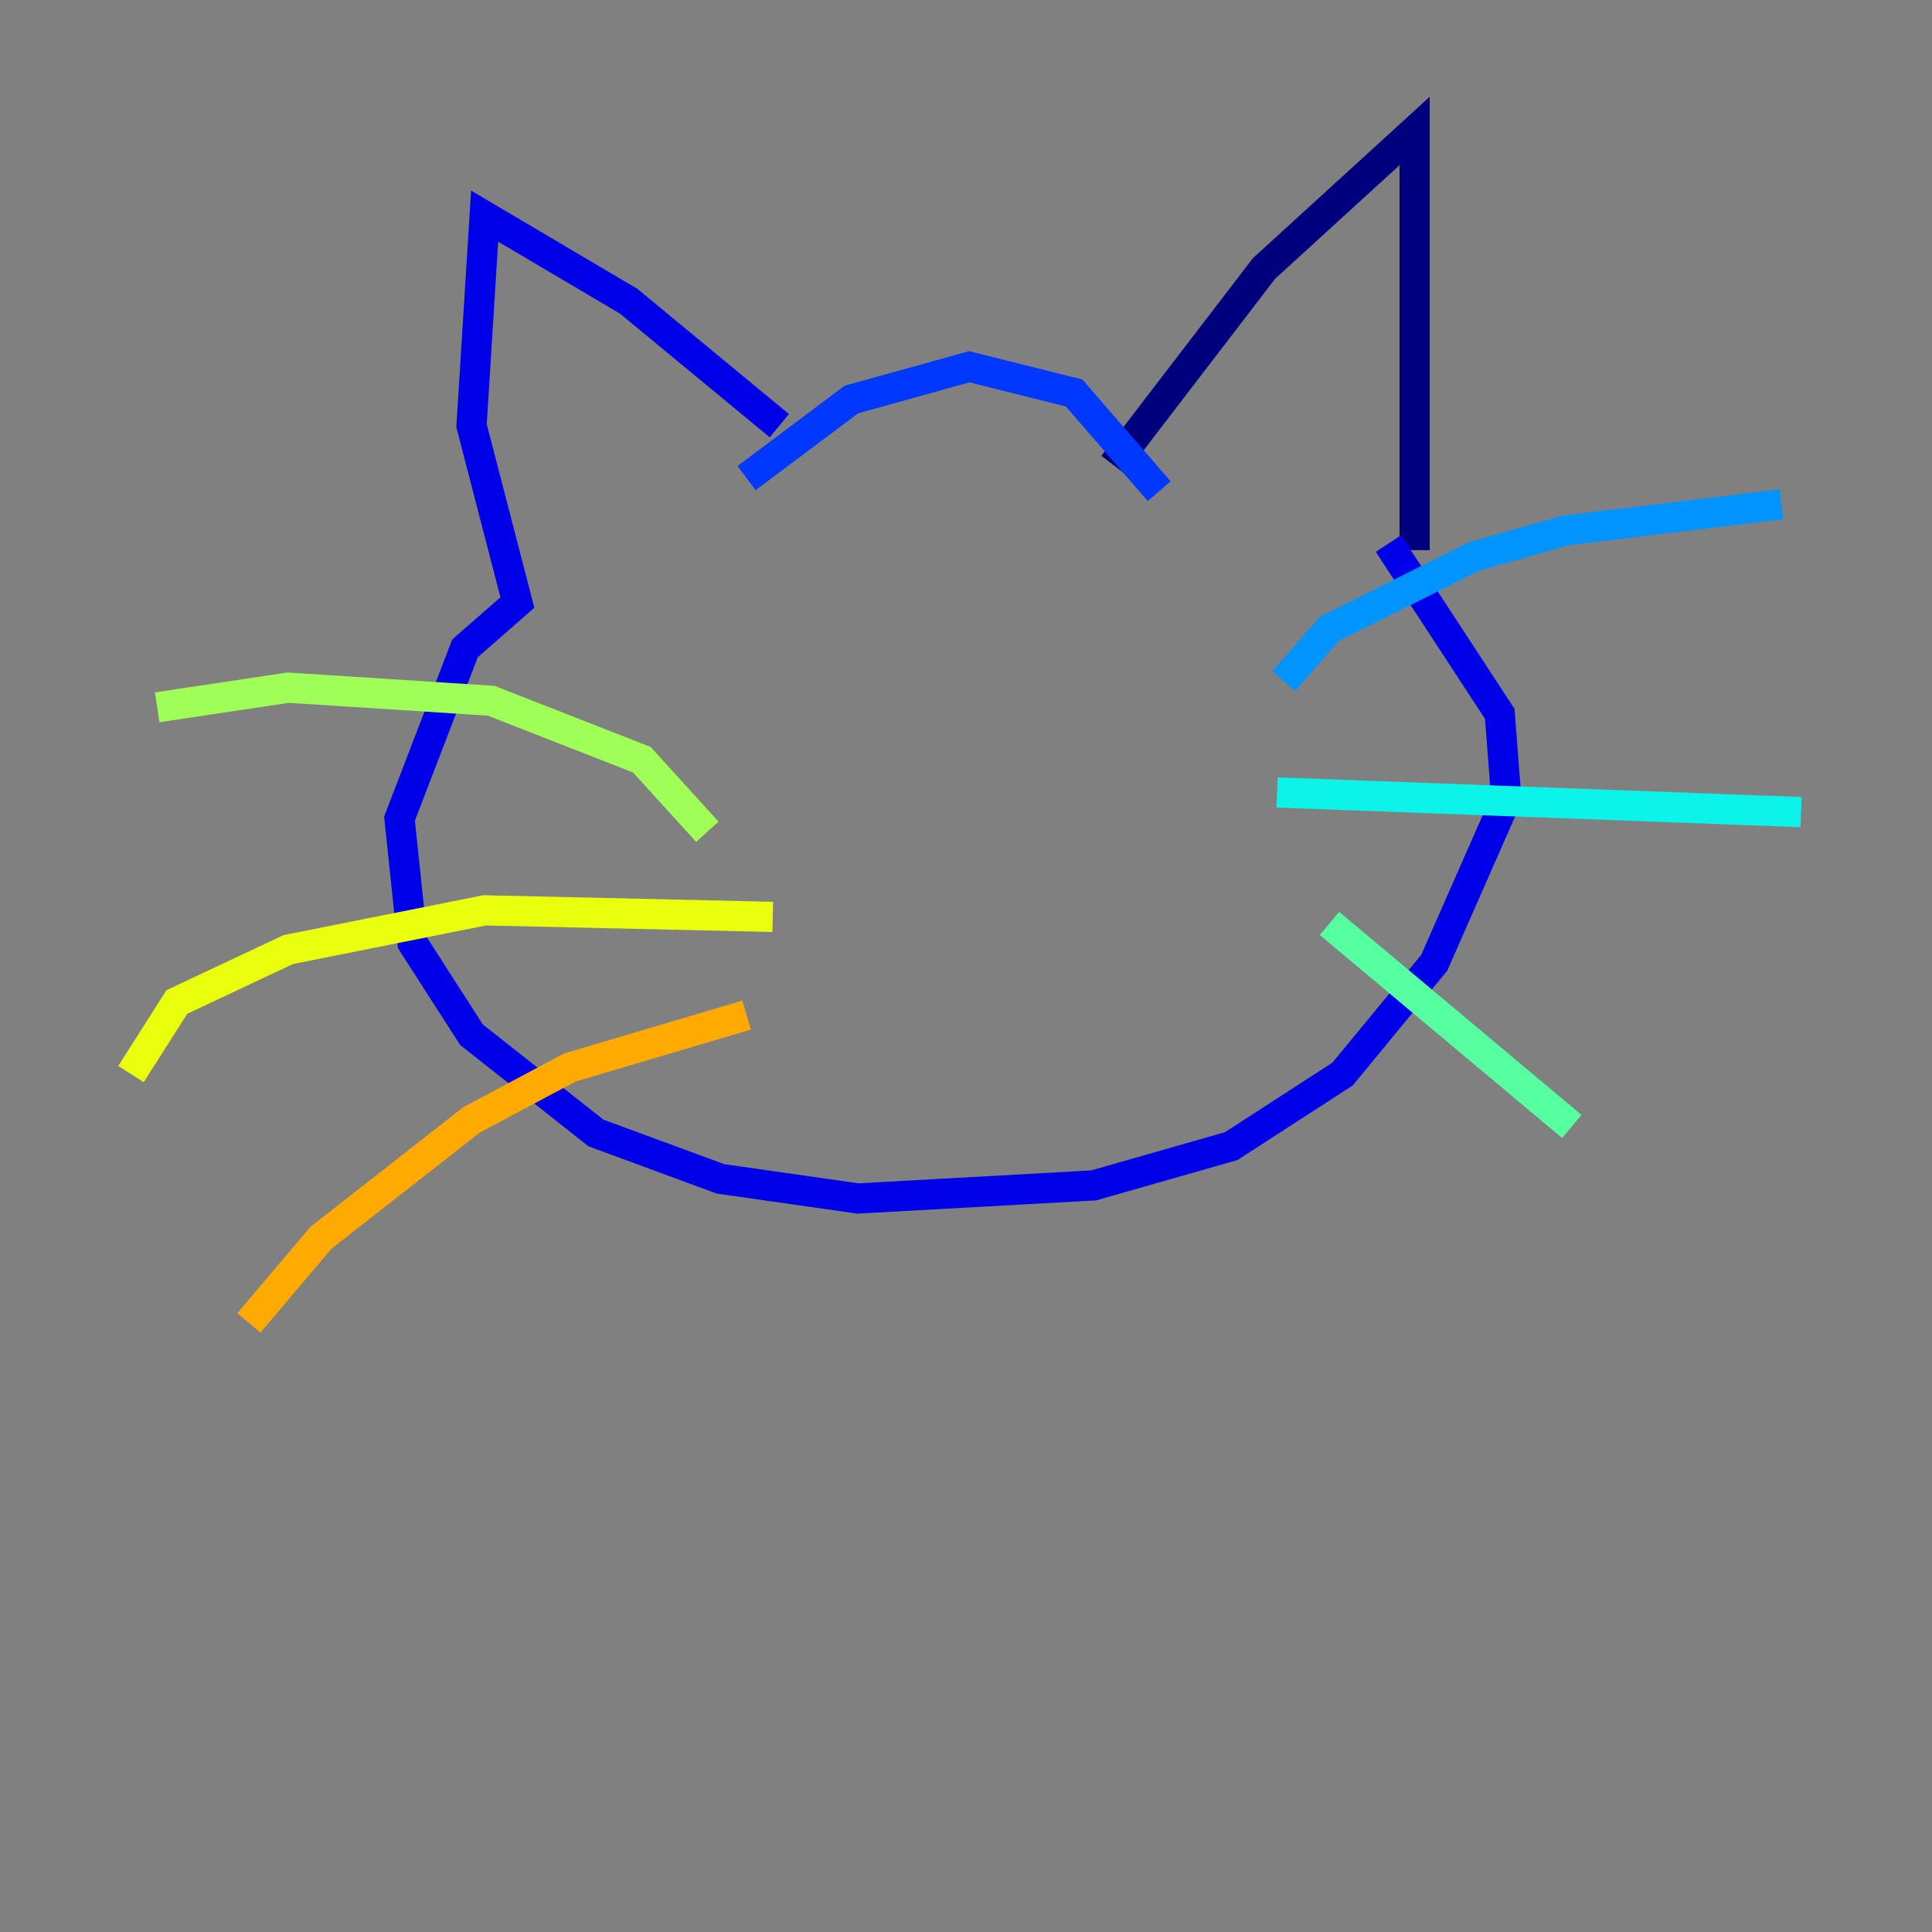 <?xml version="1.0" encoding="utf-8" ?>
<svg baseProfile="tiny" height="128" version="1.2" viewBox="0,0,128,128" width="128" xmlns="http://www.w3.org/2000/svg" xmlns:ev="http://www.w3.org/2001/xml-events" xmlns:xlink="http://www.w3.org/1999/xlink"><rect x="0" y="0" width="128" height="128" fill="#808080" stroke="none"/><defs /><polyline fill="none" points="73.763,30.807 83.742,17.79 93.722,8.678 93.722,36.447" stroke="#00007f" stroke-width="2" /><polyline fill="none" points="51.634,28.203 41.654,19.959 32.108,14.319 31.241,28.203 34.278,39.919 30.807,42.956 26.468,54.237 27.336,62.481 31.241,68.556 39.485,75.064 47.729,78.102 56.841,79.403 72.461,78.536 81.573,75.932 88.949,71.159 95.024,63.783 99.797,52.936 99.363,47.295 91.986,36.014" stroke="#0000e8" stroke-width="2" /><polyline fill="none" points="76.8,32.542 71.159,26.034 64.217,24.298 56.407,26.468 49.464,31.675" stroke="#0038ff" stroke-width="2" /><polyline fill="none" points="85.044,45.125 88.081,41.654 97.627,36.881 103.702,35.146 118.02,33.41" stroke="#0094ff" stroke-width="2" /><polyline fill="none" points="84.61,52.502 119.322,53.803" stroke="#0cf4ea" stroke-width="2" /><polyline fill="none" points="88.081,61.18 104.136,74.63" stroke="#56ffa0" stroke-width="2" /><polyline fill="none" points="46.861,55.105 42.522,50.332 32.542,46.427 19.091,45.559 10.414,46.861" stroke="#a0ff56" stroke-width="2" /><polyline fill="none" points="51.2,60.746 32.108,60.312 19.091,62.915 11.715,66.386 8.678,71.159" stroke="#eaff0c" stroke-width="2" /><polyline fill="none" points="49.464,67.254 37.749,70.725 31.241,74.197 21.261,82.007 16.488,87.647" stroke="#ffaa00" stroke-width="2" /><polyline fill="none" points="57.709,49.898 57.709,49.898" stroke="#ff5500" stroke-width="2" /><polyline fill="none" points="74.197,47.295 74.197,47.295" stroke="#e80000" stroke-width="2" /><polyline fill="none" points="59.444,62.481 59.444,62.481" stroke="#7f0000" stroke-width="2" /></svg>